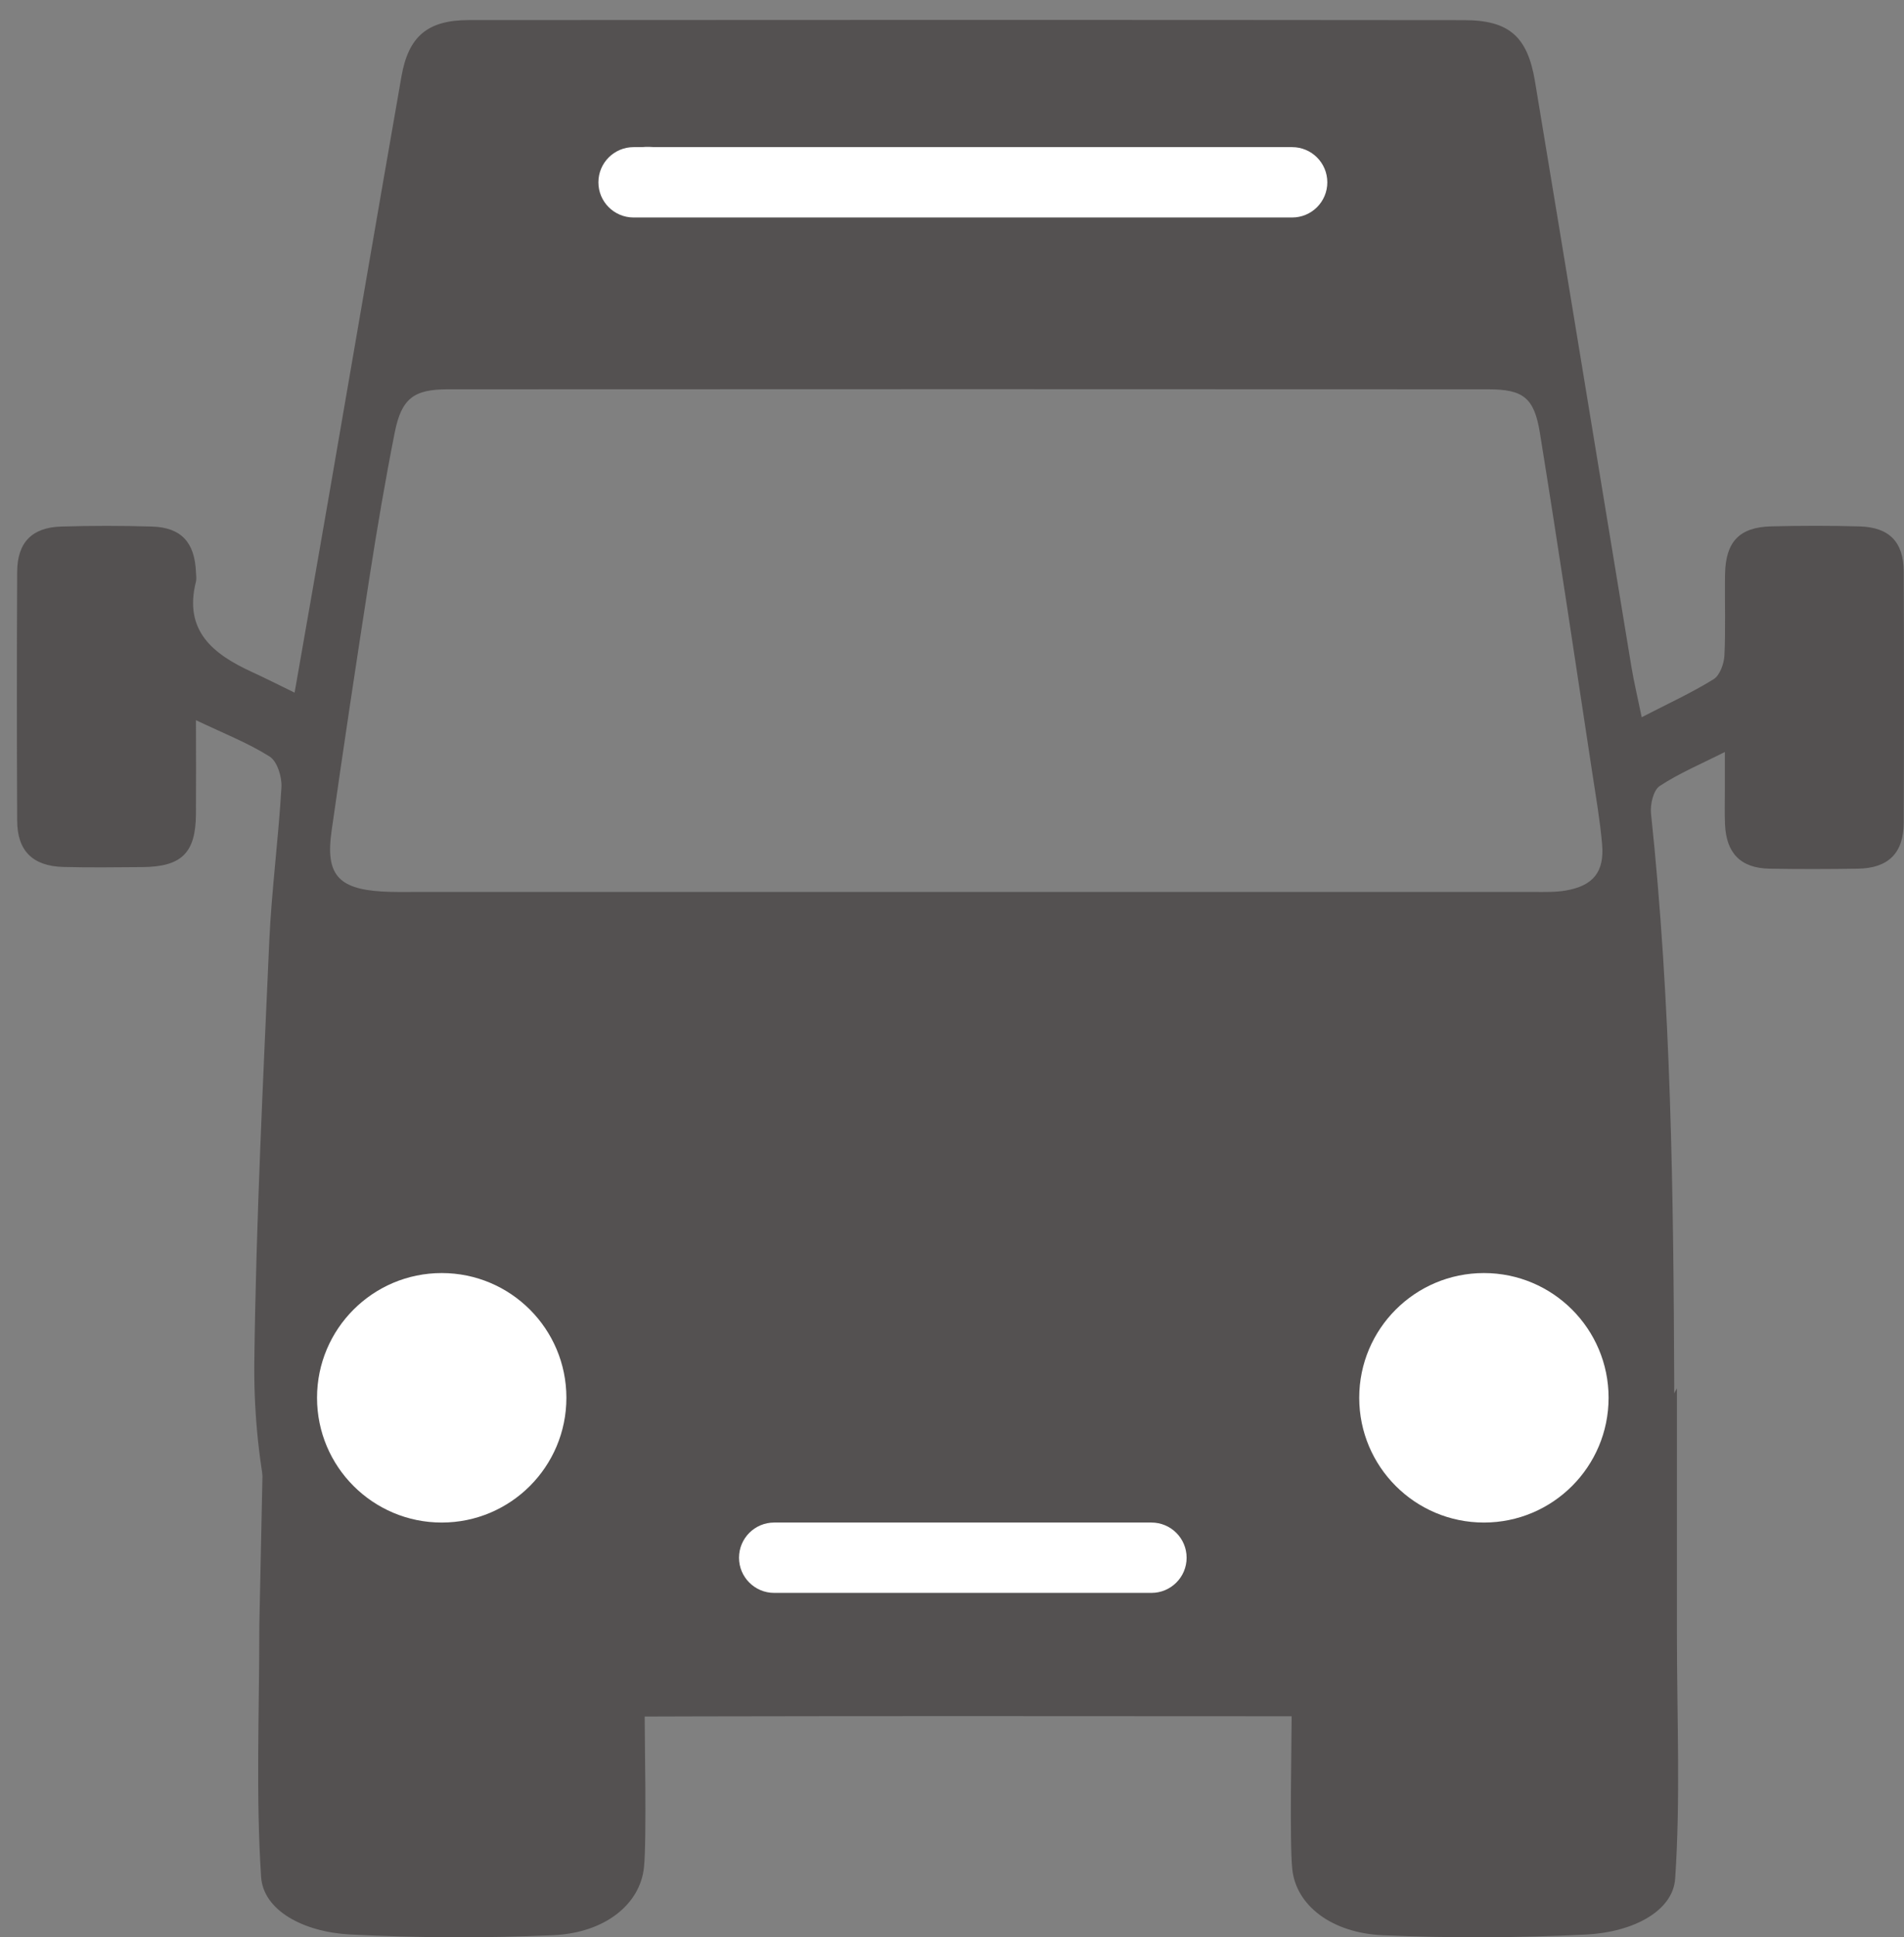<svg width="59" height="60" viewBox="0 0 59 60" fill="none" xmlns="http://www.w3.org/2000/svg">
<rect x="0" y="0" width="59" height="60" fill="#808080" stroke="none"/>
<path d="M50.871 22.214C51.672 21.8 52.411 21.462 53.098 21.038C53.292 20.919 53.421 20.56 53.435 20.306C53.477 19.468 53.441 18.626 53.455 17.786C53.471 16.776 53.901 16.326 54.889 16.302C55.803 16.28 56.718 16.278 57.631 16.304C58.545 16.332 58.987 16.786 58.991 17.701C59.002 20.297 59.002 22.89 58.991 25.485C58.987 26.425 58.511 26.89 57.572 26.904C56.659 26.918 55.743 26.92 54.83 26.904C53.936 26.886 53.489 26.425 53.453 25.519C53.439 25.174 53.449 24.828 53.449 24.481C53.449 24.138 53.449 23.794 53.449 23.29C52.706 23.665 52.03 23.948 51.43 24.344C51.234 24.473 51.131 24.913 51.16 25.192C51.785 31.075 51.856 36.977 51.88 42.883C51.892 46.166 50.742 49.117 49.433 52.029C49.098 52.772 48.385 53.045 47.614 53.129C47.247 53.168 46.873 53.158 46.502 53.158C35.48 53.158 24.46 53.127 13.438 53.19C11.53 53.2 10.407 52.475 9.65 50.775C8.422 48.013 7.843 45.116 7.881 42.134C7.936 37.813 8.152 33.494 8.343 29.175C8.414 27.574 8.63 25.979 8.721 24.378C8.739 24.061 8.59 23.579 8.355 23.431C7.679 23.005 6.92 22.71 6.072 22.305C6.072 23.356 6.078 24.283 6.072 25.212C6.064 26.419 5.628 26.847 4.404 26.855C3.588 26.861 2.773 26.872 1.957 26.851C1.012 26.823 0.536 26.351 0.532 25.418C0.52 22.848 0.52 20.279 0.532 17.709C0.536 16.802 0.992 16.334 1.895 16.308C2.835 16.28 3.774 16.28 4.713 16.308C5.614 16.336 6.036 16.799 6.072 17.719C6.076 17.818 6.094 17.921 6.072 18.014C5.688 19.54 6.603 20.257 7.798 20.808C8.22 21.002 8.636 21.212 9.129 21.452C9.488 19.401 9.837 17.414 10.181 15.427C10.934 11.073 11.679 6.719 12.44 2.368C12.658 1.125 13.248 0.624 14.524 0.622C24.803 0.614 35.084 0.614 45.363 0.624C46.754 0.624 47.333 1.123 47.564 2.514C48.569 8.553 49.554 14.594 50.55 20.633C50.63 21.119 50.746 21.598 50.873 22.218L50.871 22.214ZM29.976 27.625C35.835 27.625 41.692 27.625 47.551 27.625C47.871 27.625 48.199 27.635 48.511 27.582C49.367 27.437 49.72 27.007 49.645 26.147C49.581 25.41 49.453 24.679 49.342 23.946C48.807 20.431 48.284 16.914 47.717 13.405C47.541 12.316 47.2 12.058 46.12 12.058C35.368 12.052 24.615 12.052 13.864 12.058C12.814 12.058 12.44 12.35 12.232 13.394C11.939 14.87 11.687 16.356 11.455 17.844C11.045 20.479 10.647 23.116 10.272 25.755C10.086 27.076 10.48 27.524 11.81 27.61C12.178 27.633 12.551 27.625 12.921 27.625C18.606 27.625 24.292 27.625 29.976 27.625ZM41.846 46.127C44.038 45.752 46.078 45.425 48.109 45.051C49.476 44.799 50.326 43.91 50.523 42.572C50.695 41.409 50.677 40.212 50.665 39.034C50.647 37.322 49.225 36.462 47.683 37.229C46.492 37.821 45.345 38.507 44.163 39.115C43.546 39.432 43.215 39.89 43.227 40.577C43.253 42.293 42.75 43.882 42.084 45.435C42.017 45.592 41.973 45.756 41.848 46.127H41.846ZM18.122 45.944C17.997 45.669 17.952 45.508 17.861 45.378C16.773 43.816 16.189 42.107 16.192 40.183C16.192 39.866 15.913 39.422 15.632 39.252C14.451 38.54 13.242 37.865 12.004 37.26C10.473 36.514 9.078 37.387 9.012 39.095C8.979 39.957 8.979 40.823 9.014 41.687C9.09 43.511 10.373 44.976 12.159 45.287C12.765 45.392 13.379 45.461 13.991 45.526C15.331 45.669 16.67 45.8 18.124 45.946L18.122 45.944ZM29.905 6.683C33.065 6.683 36.227 6.683 39.388 6.683C40.535 6.683 41.018 6.38 41.04 5.653C41.062 4.896 40.557 4.561 39.378 4.561C33.081 4.561 26.783 4.561 20.486 4.563C20.191 4.563 19.822 4.5 19.618 4.646C19.293 4.88 18.883 5.26 18.873 5.591C18.863 5.92 19.25 6.328 19.561 6.578C19.753 6.733 20.127 6.679 20.421 6.679C23.581 6.685 26.743 6.683 29.903 6.683H29.905ZM17.914 41.328C18.207 41.346 18.424 41.372 18.641 41.372C26.006 41.374 33.372 41.376 40.737 41.372C41.813 41.372 41.91 41.241 41.714 40.143H17.912V41.328H17.914ZM18.515 43.097C18.8 44.132 19.127 44.371 20.199 44.371C24.253 44.367 28.304 44.355 32.358 44.353C34.755 44.353 37.153 44.371 39.55 44.369C40.566 44.369 40.963 44.031 41.092 43.095H18.515V43.097ZM21.31 46.107L21.251 46.271C21.596 46.446 21.932 46.646 22.289 46.788C24.881 47.833 27.605 48.019 30.355 47.999C32.655 47.983 34.942 47.807 37.107 46.929C37.527 46.759 37.908 46.483 38.306 46.258L38.221 46.107H21.31Z" fill="#545151"/>
<path d="M8.211 42C8.668 42.764 12.082 50.371 12.431 50.953C13.22 52.264 13.473 52.001 15.488 52.188C17.214 52.349 16.236 50.797 17.962 50.953C18.422 50.994 19.458 52.748 19.974 52.806C19.974 53.728 20.043 56.959 19.956 57.825C19.843 58.972 18.751 59.863 17.147 59.935C15.054 60.03 12.938 60.02 10.848 59.913C9.393 59.836 8.158 59.165 8.091 58.13C7.926 55.607 8.036 53.073 8.036 50.334L8.211 42Z" fill="#545151"/>
<path d="M51.964 43C51.507 43.742 47.918 50.638 47.569 51.204C46.78 52.479 46.526 52.223 44.512 52.405C42.786 52.561 43.764 51.052 42.038 51.204C41.578 51.244 40.542 52.949 40.026 53.005C40.026 53.902 39.957 57.043 40.044 57.886C40.157 59.001 41.249 59.867 42.853 59.937C44.946 60.029 47.062 60.019 49.152 59.915C50.607 59.841 51.842 59.189 51.909 58.182C52.075 55.729 51.964 53.265 51.964 50.602V43Z" fill="#545151"/>
<path d="M29.903 6.683C26.743 6.683 23.581 6.685 20.421 6.679C20.127 6.679 19.751 6.731 19.561 6.578C19.25 6.328 18.863 5.92 18.873 5.591C18.883 5.262 19.293 4.882 19.618 4.646C19.822 4.5 20.191 4.563 20.486 4.563C26.783 4.559 33.081 4.559 39.378 4.561C40.559 4.561 41.062 4.896 41.04 5.653C41.018 6.38 40.535 6.683 39.388 6.683C36.227 6.683 33.065 6.683 29.905 6.683H29.903Z" fill="white"/>
<path d="M17.912 41.328V40.143H41.714C41.908 41.241 41.812 41.372 40.737 41.372C33.372 41.376 26.006 41.374 18.641 41.372C18.423 41.372 18.207 41.346 17.914 41.328H17.912Z" fill="white"/>
<path d="M18.514 43.097H41.091C40.962 44.032 40.566 44.371 39.549 44.371C37.152 44.371 34.754 44.353 32.357 44.355C28.303 44.355 24.252 44.369 20.198 44.373C19.126 44.373 18.799 44.133 18.514 43.099V43.097Z" fill="white"/>
<path d="M21.308 46.107H38.218L38.303 46.257C37.905 46.483 37.526 46.759 37.104 46.929C34.939 47.807 32.652 47.983 30.352 47.999C27.604 48.019 24.878 47.833 22.286 46.788C21.928 46.644 21.593 46.446 21.248 46.271L21.308 46.107Z" fill="white"/>
<path d="M8.635 36.852H16.362L18.541 47.056L8.635 46.164V36.852Z" fill="#545151"/>
<path d="M51.035 36.852H43.308L41.129 47.056L51.035 46.164V36.852Z" fill="#545151"/>
<path d="M17.75 39.23H43.111V48.344H17.75V39.23Z" fill="#545151"/>
<path d="M17.551 43.291C17.551 45.425 15.822 47.155 13.688 47.155C11.554 47.155 9.824 45.425 9.824 43.291C9.824 41.158 11.554 39.428 13.688 39.428C15.822 39.428 17.551 41.158 17.551 43.291Z" fill="white"/>
<path d="M49.846 43.291C49.846 45.425 48.116 47.155 45.983 47.155C43.849 47.155 42.119 45.425 42.119 43.291C42.119 41.158 43.849 39.428 45.983 39.428C48.116 39.428 49.846 41.158 49.846 43.291Z" fill="white"/>
<path d="M22.9 48.245C22.9 47.643 23.388 47.155 23.99 47.155H35.68C36.282 47.155 36.77 47.643 36.77 48.245C36.77 48.846 36.282 49.334 35.68 49.334H23.99C23.388 49.334 22.9 48.846 22.9 48.245Z" fill="white"/>
<path d="M18.543 5.647C18.543 5.045 19.031 4.557 19.633 4.557H40.04C40.642 4.557 41.13 5.045 41.13 5.647C41.13 6.249 40.642 6.736 40.04 6.736H19.633C19.031 6.736 18.543 6.249 18.543 5.647Z" fill="white"/>
</svg>
